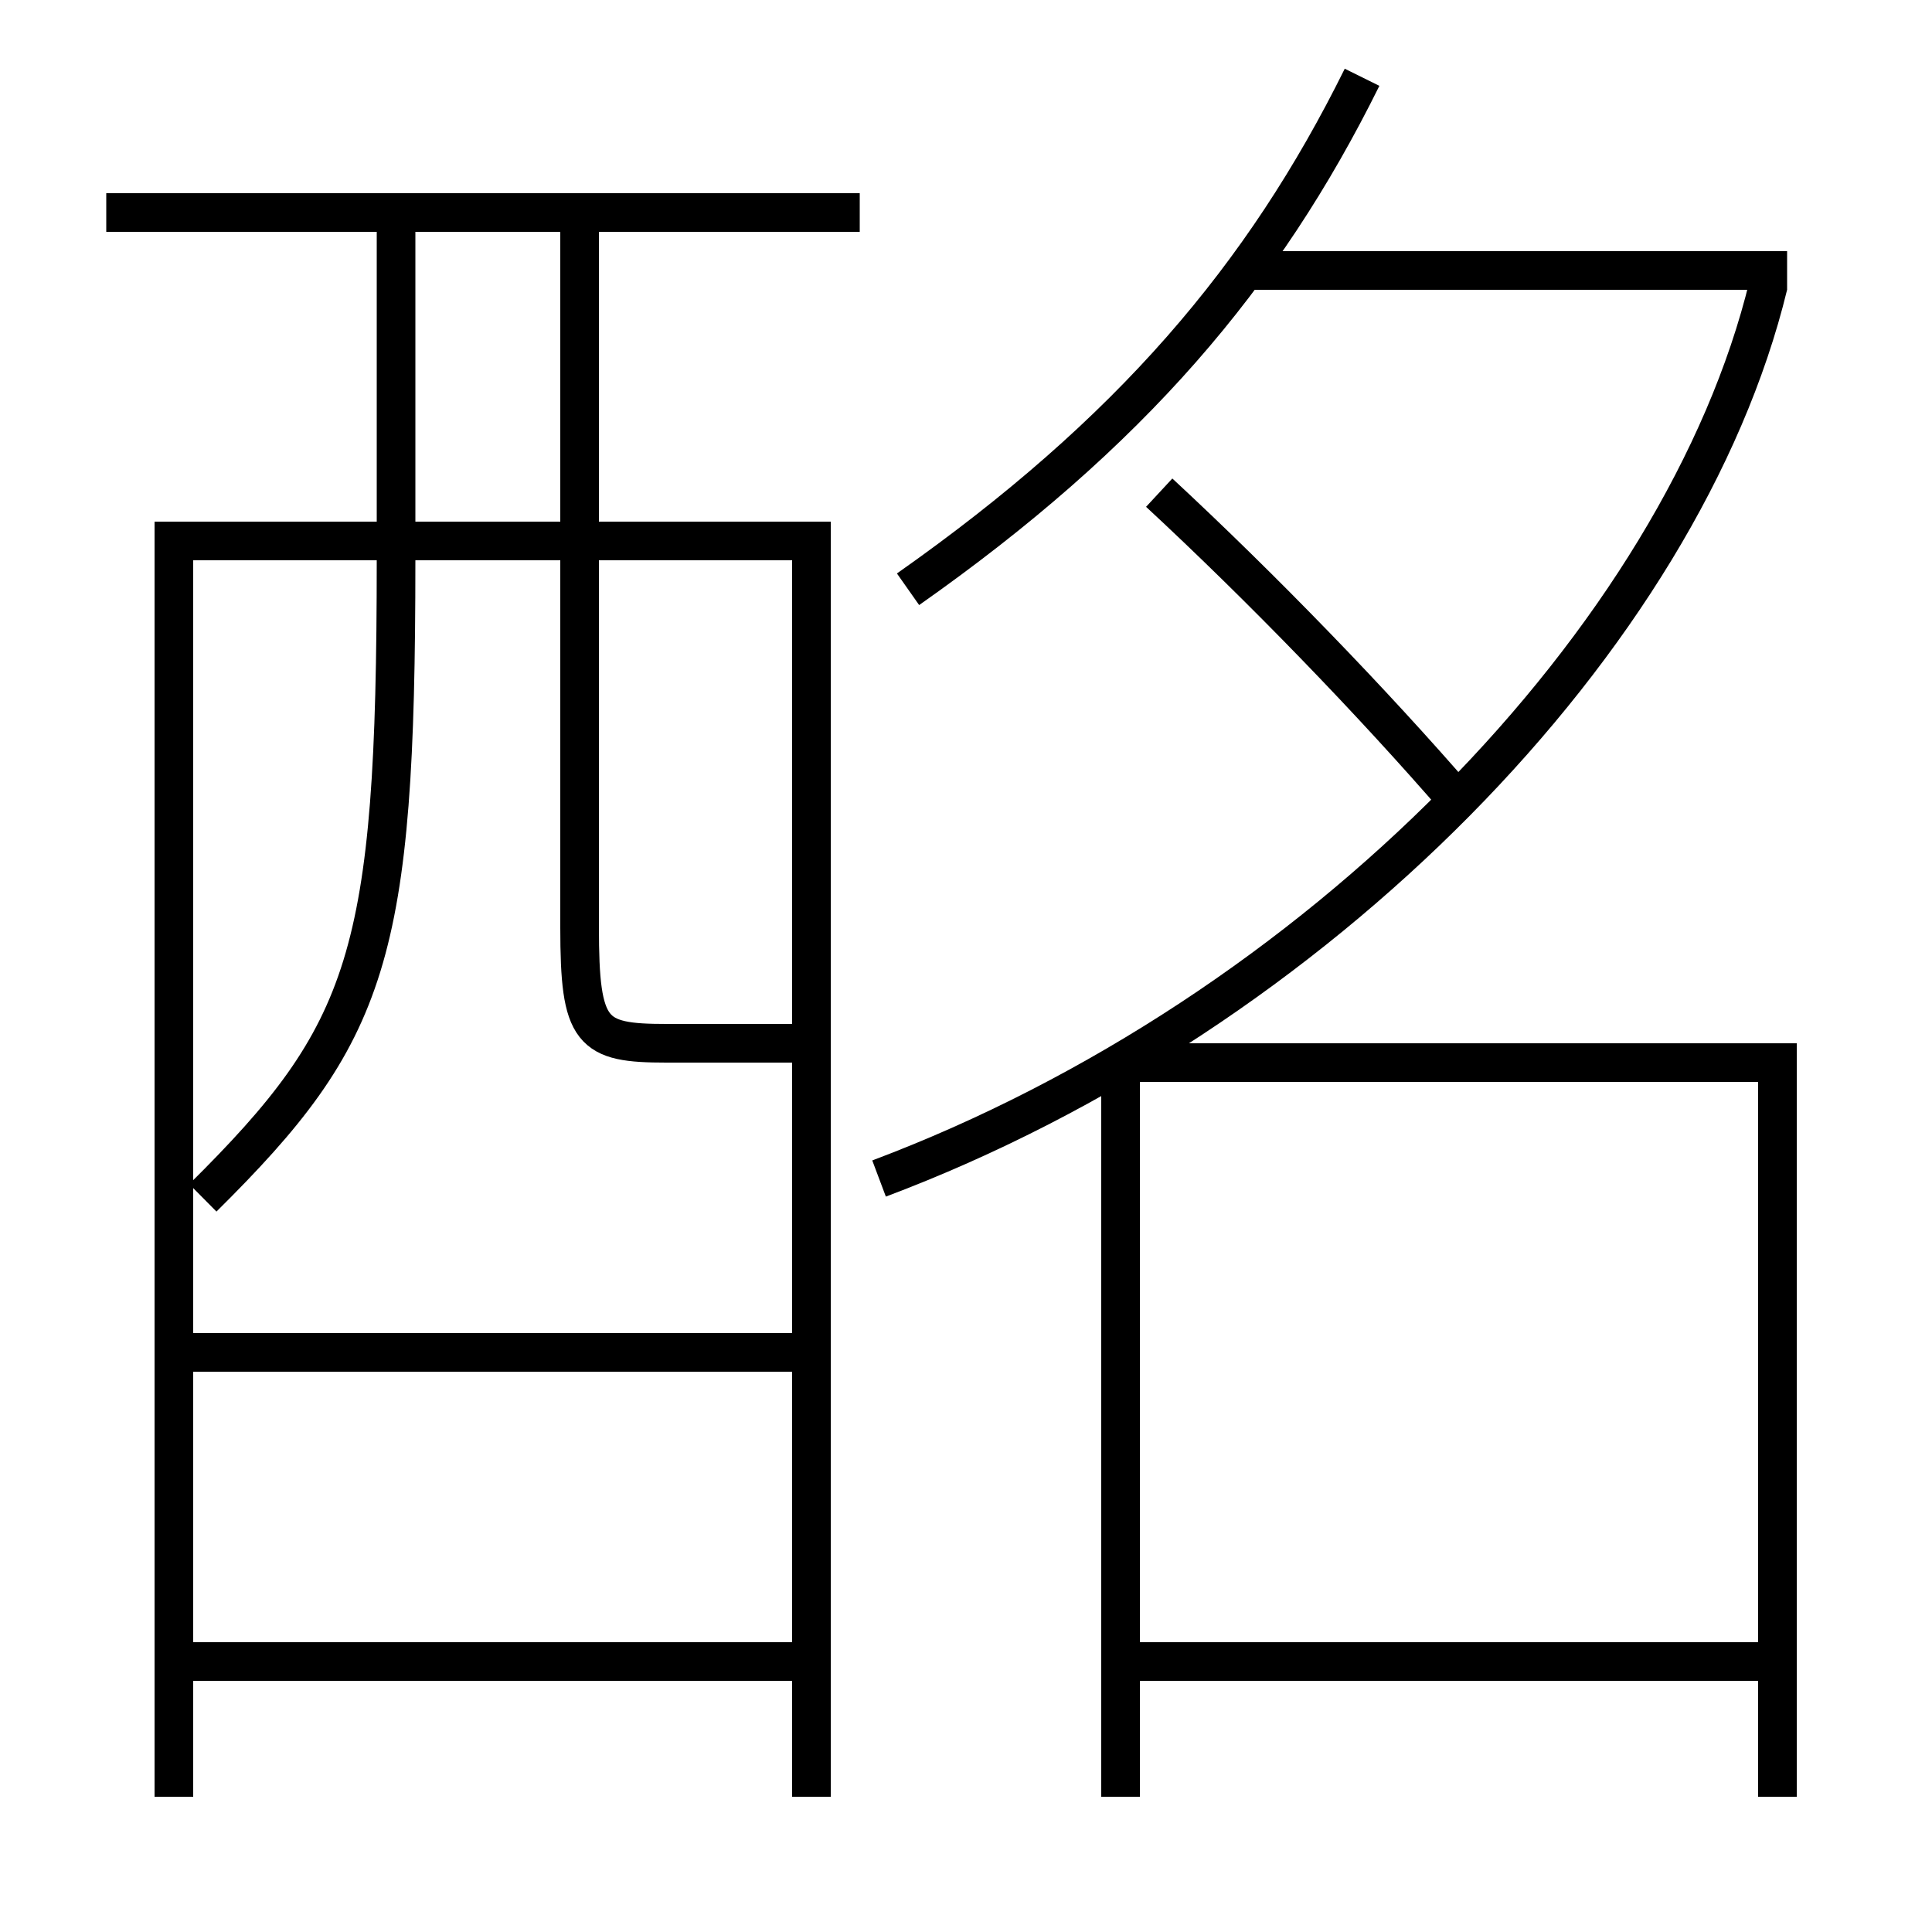 <?xml version='1.0' encoding='utf-8'?>
<svg xmlns="http://www.w3.org/2000/svg" height="100px" version="1.0" viewBox="0 0 100 100" width="100px" x="0px" y="0px">
<line fill="none" stroke="#000000" stroke-width="2" x1="10" x2="41" y1="86" y2="86" /><line fill="none" stroke="#000000" stroke-width="2" x1="10" x2="41" y1="70" y2="70" /><line fill="none" stroke="#000000" stroke-width="2" x1="5.5" x2="44.5" y1="11" y2="11" /><line fill="none" stroke="#000000" stroke-width="2" x1="64.5" x2="92.5" y1="14" y2="14" /><line fill="none" stroke="#000000" stroke-width="2" x1="58" x2="58" y1="55" y2="93" /><polyline fill="none" points="42,93 42,28 9,28 9,93" stroke="#000000" stroke-width="2" /><polyline fill="none" points="92,93 92,55 58,55" stroke="#000000" stroke-width="2" /><path d="M20.5,12 v17.0 c0,20.538 -1.387,24.464 -10,33" fill="none" stroke="#000000" stroke-width="2" /><path d="M30,12 v36.0 c0,5.49 0.593,6 4.5,6 h6.5" fill="none" stroke="#000000" stroke-width="2" /><path d="M75.5,41.5 c-4.456,-5.155 -10.178,-11.064 -15.5,-16" fill="none" stroke="#000000" stroke-width="2" /><path d="M47,30.5 c11.486,-8.076 18.395,-16.178 23.5,-26.5" fill="none" stroke="#000000" stroke-width="2" /><path d="M59,86 h32.0 H59.0 z" fill="none" stroke="#000000" stroke-width="2" /><path d="M91.528,14.764 C87.107,32.982 68.203,52.465 45.5,61" fill="none" stroke="#000000" stroke-width="2" /></svg>